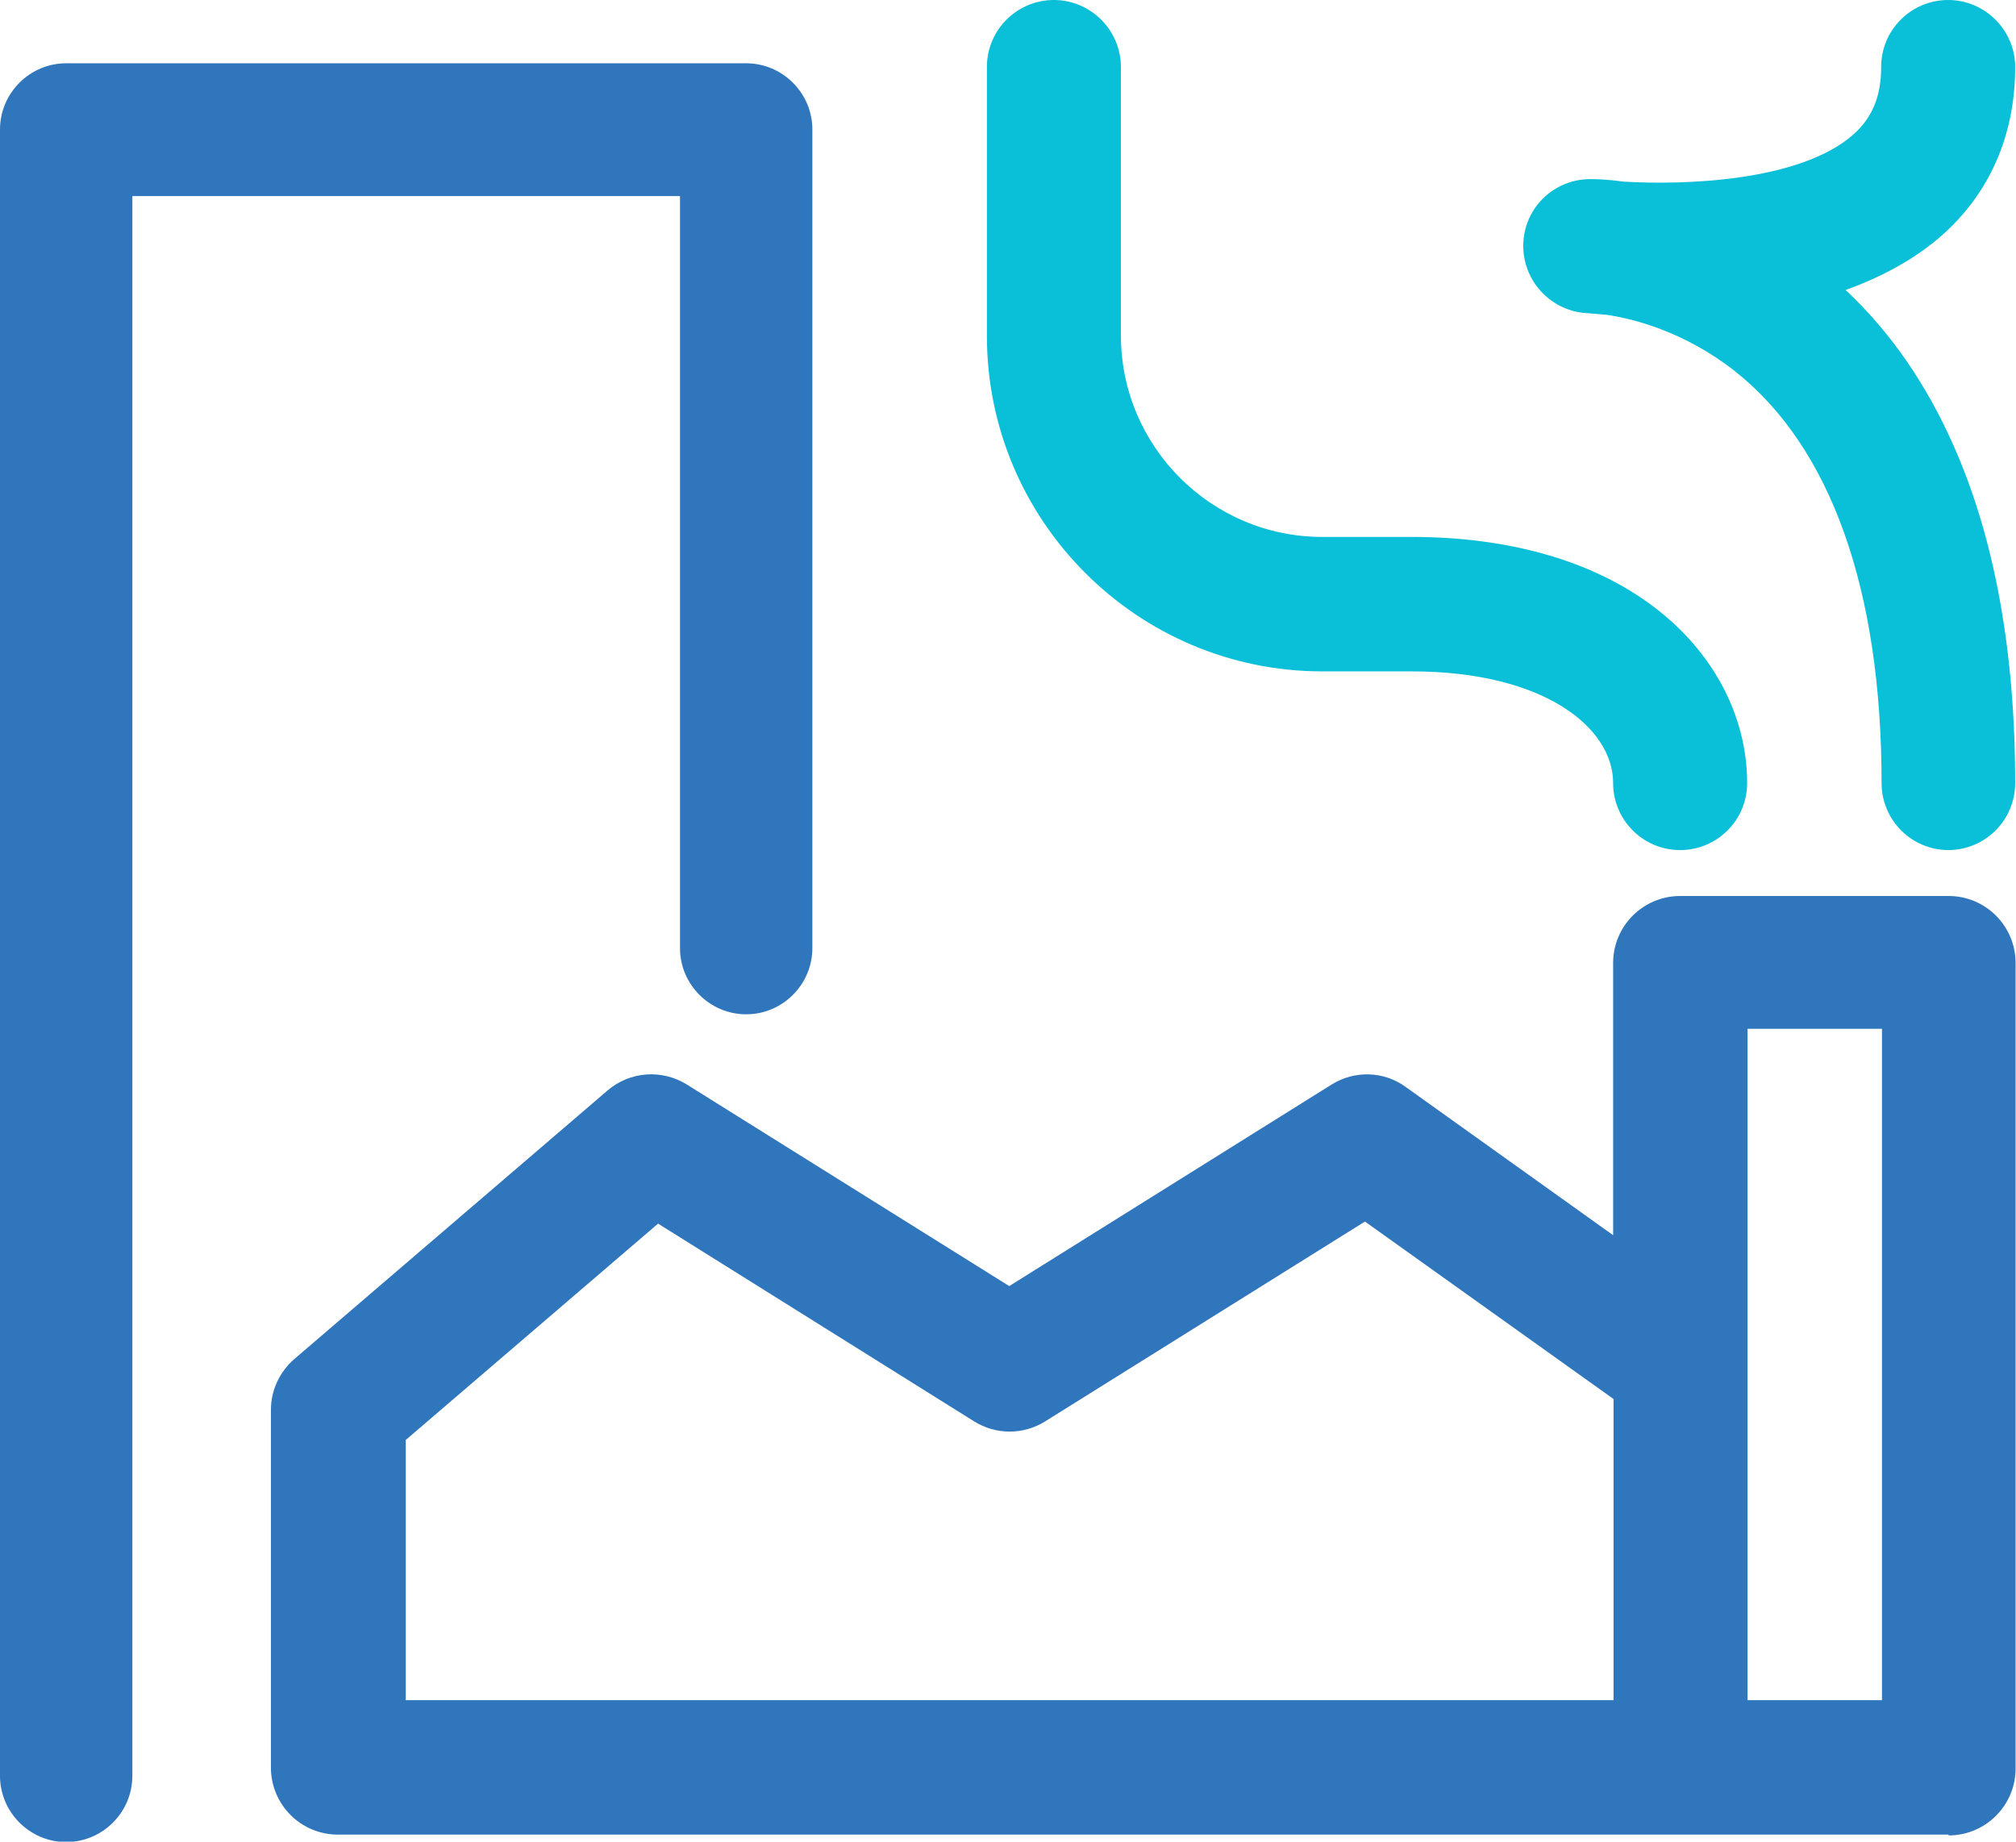 <?xml version="1.0" encoding="UTF-8"?>
<svg id="Layer_1" data-name="Layer 1" xmlns="http://www.w3.org/2000/svg" viewBox="0 0 48.74 44.52">
  <defs>
    <style>
      .cls-1 {
        fill: #3076bc;
      }

      .cls-2 {
        fill: #0abfd8;
      }
    </style>
  </defs>
  <path class="cls-2" d="M40.62,20.55c-.9,0-1.62-.73-1.62-1.62,0-1.34-1.67-2.7-4.87-2.7h-2.16c-4.47,0-8.11-3.64-8.11-8.11V1.62c0-.9.73-1.62,1.62-1.62s1.62.73,1.62,1.62v6.49c0,2.68,2.18,4.87,4.87,4.87h2.16c2.36,0,4.38.58,5.84,1.68,1.44,1.08,2.27,2.64,2.27,4.27,0,.9-.73,1.62-1.62,1.62Z"/>
  <path class="cls-1" d="M47.11,44.35H8.17c-.9,0-1.62-.73-1.62-1.62v-8.65c0-.47.21-.92.57-1.23l7.57-6.49c.54-.46,1.31-.52,1.92-.14l7.79,4.87,7.79-4.87c.56-.35,1.27-.33,1.8.06l5.01,3.58v-6.58c0-.9.73-1.62,1.62-1.62h6.49c.9,0,1.62.73,1.62,1.62v19.47c0,.9-.73,1.62-1.62,1.62ZM42.25,41.1h3.25v-16.23h-3.25v8.1s0,.02,0,.03v8.09ZM9.8,41.1h29.21v-7.28l-6.01-4.29-7.73,4.83c-.53.33-1.19.33-1.72,0l-7.64-4.78-6.1,5.23v6.28Z"/>
  <path class="cls-2" d="M47.11,20.55c-.9,0-1.62-.73-1.62-1.62,0-4.68-1.23-8.13-3.55-9.96-1.22-.96-2.47-1.27-3.1-1.36-.35-.03-.57-.05-.59-.05-.85-.11-1.47-.86-1.42-1.71.05-.86.76-1.52,1.62-1.52.08,0,.37,0,.79.06,1.47.09,4.28,0,5.57-1.14.46-.41.67-.93.67-1.63,0-.9.73-1.62,1.62-1.62s1.62.73,1.62,1.62c0,1.64-.61,3.04-1.77,4.07-.63.55-1.41.99-2.33,1.32,1.08,1.01,1.95,2.27,2.61,3.76.99,2.23,1.49,4.97,1.49,8.16,0,.9-.73,1.62-1.62,1.62Z"/>
  <path class="cls-1" d="M3.2,42.92V4.74h13.24v18.18c0,.88.72,1.6,1.6,1.6h0c.88,0,1.6-.72,1.6-1.6V3.13c0-.88-.72-1.6-1.6-1.6H1.6c-.88,0-1.6.72-1.6,1.6v39.8c0,.88.72,1.6,1.6,1.6h0c.88,0,1.6-.72,1.6-1.6Z"/>
</svg>